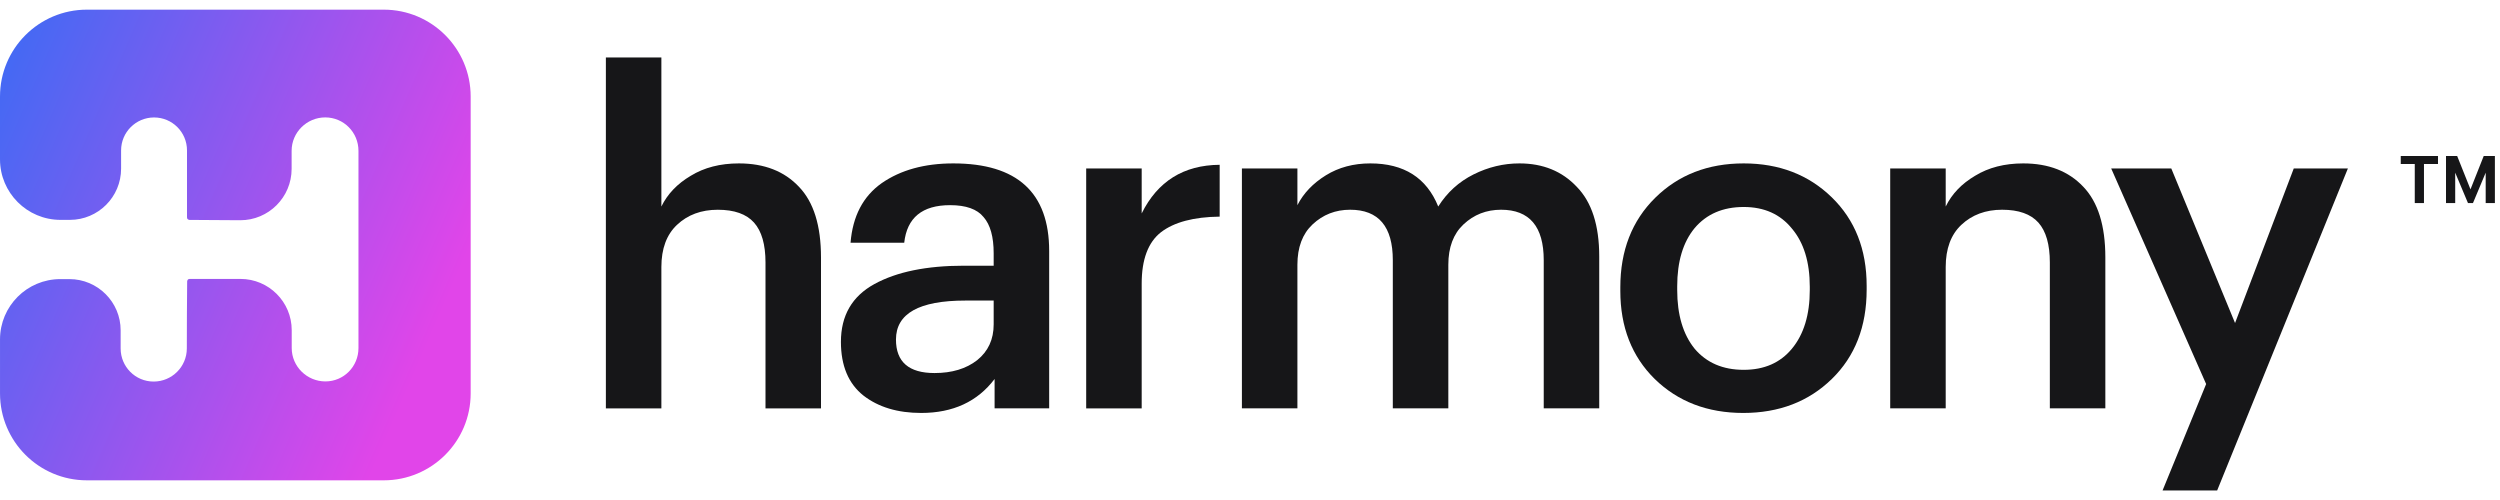 <svg width="160" height="32" viewBox="0 0 160 32" fill="none" xmlns="http://www.w3.org/2000/svg">
<path d="M12.008 17.918C12.038 17.868 12.083 17.851 12.141 17.851C13.22 17.851 14.3 17.851 15.39 17.851C17.201 17.851 18.67 19.32 18.67 21.131C18.67 21.512 18.67 21.893 18.67 22.275C18.67 23.455 19.645 24.411 20.825 24.411C22.005 24.411 22.942 23.455 22.942 22.275C22.942 18.073 22.942 13.869 22.942 9.653C22.942 8.472 21.997 7.514 20.816 7.514C19.634 7.514 18.664 8.472 18.664 9.653C18.664 10.037 18.664 10.421 18.664 10.806C18.664 12.624 17.19 14.1 15.372 14.095C14.294 14.092 13.214 14.086 12.121 14.074C12.094 14.074 12.052 14.054 12.03 14.039C11.984 14.007 11.968 13.965 11.968 13.91C11.968 12.485 11.968 11.06 11.968 9.626C11.968 8.461 11.025 7.517 9.861 7.517C8.696 7.517 7.75 8.461 7.75 9.626C7.75 10.015 7.75 10.404 7.75 10.794C7.75 12.604 6.282 14.072 4.472 14.072C4.273 14.072 4.074 14.072 3.875 14.072C1.735 14.072 0 12.337 0 10.197C0 8.859 0 7.52 0 6.18C0 3.108 2.49 0.618 5.561 0.618C11.89 0.618 18.221 0.618 24.561 0.618C27.633 0.618 30.123 3.108 30.123 6.18C30.123 12.508 30.123 18.839 30.123 25.179C30.123 28.251 27.633 30.741 24.561 30.741C18.233 30.741 11.902 30.741 5.562 30.741C2.491 30.741 0.001 28.251 0.001 25.179C0.001 24.028 0.001 22.876 0.001 21.722C0.001 19.591 1.729 17.863 3.861 17.863C4.054 17.863 4.248 17.863 4.442 17.863C6.253 17.863 7.721 19.331 7.721 21.141C7.721 21.528 7.721 21.915 7.721 22.302C7.721 23.472 8.663 24.42 9.833 24.42C11.002 24.42 11.956 23.472 11.957 22.302C11.959 20.883 11.963 19.456 11.978 18.005C11.979 17.98 11.996 17.939 12.008 17.918Z" fill="url(#paint0_linear_1_4205)"/>
<path d="M138.404 31.39L141.193 24.579L135.116 10.781H138.962L143.043 20.675L146.801 10.781H150.265L141.898 31.39H138.404Z" fill="#161618"/>
<path d="M120.973 26.135V10.781H124.525V13.218C124.917 12.415 125.543 11.759 126.404 11.251C127.265 10.722 128.293 10.458 129.487 10.458C131.111 10.458 132.393 10.957 133.333 11.955C134.272 12.934 134.742 14.441 134.742 16.476V26.135H131.19V16.799C131.19 15.645 130.945 14.793 130.456 14.245C129.966 13.697 129.193 13.423 128.136 13.423C127.079 13.423 126.209 13.746 125.524 14.392C124.858 15.018 124.525 15.919 124.525 17.093V26.135H120.973Z" fill="#161618"/>
<path d="M111.598 23.669C112.91 23.669 113.937 23.219 114.681 22.319C115.444 21.399 115.826 20.146 115.826 18.561V18.355C115.826 16.77 115.444 15.527 114.681 14.627C113.937 13.707 112.91 13.247 111.598 13.247C110.267 13.247 109.22 13.697 108.457 14.598C107.713 15.498 107.341 16.741 107.341 18.326V18.561C107.341 20.146 107.713 21.399 108.457 22.319C109.22 23.219 110.267 23.669 111.598 23.669ZM117.235 24.256C115.748 25.704 113.859 26.429 111.569 26.429C109.279 26.429 107.39 25.704 105.903 24.256C104.435 22.808 103.701 20.929 103.701 18.619V18.385C103.701 16.036 104.445 14.128 105.932 12.66C107.42 11.192 109.308 10.458 111.598 10.458C113.869 10.458 115.748 11.182 117.235 12.63C118.722 14.079 119.466 15.967 119.466 18.297V18.531C119.466 20.9 118.722 22.808 117.235 24.256Z" fill="#161618"/>
<path d="M79.482 26.135V10.781H83.034V13.13C83.425 12.366 84.032 11.73 84.854 11.221C85.676 10.712 86.625 10.458 87.702 10.458C89.855 10.458 91.303 11.378 92.047 13.218C92.614 12.317 93.368 11.632 94.307 11.163C95.247 10.693 96.225 10.458 97.243 10.458C98.75 10.458 99.974 10.957 100.913 11.955C101.872 12.934 102.351 14.421 102.351 16.418V26.135H98.799V16.652C98.799 14.5 97.889 13.423 96.069 13.423C95.129 13.423 94.327 13.736 93.662 14.363C93.016 14.969 92.693 15.831 92.693 16.946V26.135H89.14V16.652C89.14 14.5 88.23 13.423 86.41 13.423C85.471 13.423 84.668 13.736 84.003 14.363C83.357 14.969 83.034 15.831 83.034 16.946V26.135H79.482Z" fill="#161618"/>
<path d="M69.516 26.136V10.782H73.068V13.659C74.086 11.604 75.749 10.566 78.059 10.547V13.864C76.395 13.884 75.143 14.217 74.301 14.863C73.479 15.508 73.068 16.604 73.068 18.151V26.136H69.516Z" fill="#161618"/>
<path d="M58.956 26.429C57.449 26.429 56.216 26.057 55.257 25.313C54.298 24.55 53.819 23.405 53.819 21.878C53.819 20.195 54.533 18.962 55.962 18.179C57.39 17.396 59.299 17.005 61.687 17.005H63.595V16.212C63.595 15.155 63.379 14.382 62.949 13.893C62.538 13.384 61.824 13.13 60.806 13.13C59.025 13.13 58.046 13.932 57.87 15.537H54.435C54.572 13.834 55.237 12.562 56.431 11.72C57.645 10.879 59.172 10.458 61.011 10.458C65.102 10.458 67.147 12.327 67.147 16.065V26.135H63.654V24.256C62.557 25.704 60.992 26.429 58.956 26.429ZM59.808 23.875C60.923 23.875 61.833 23.601 62.538 23.052C63.242 22.485 63.595 21.722 63.595 20.763V19.236H61.775C58.819 19.236 57.342 20.068 57.342 21.731C57.342 23.16 58.163 23.875 59.808 23.875Z" fill="#161618"/>
<path d="M38.776 26.136V3.677H42.328V13.218C42.719 12.416 43.346 11.76 44.207 11.251C45.068 10.723 46.095 10.458 47.289 10.458C48.914 10.458 50.196 10.957 51.135 11.956C52.075 12.934 52.544 14.441 52.544 16.477V26.136H48.992V16.8C48.992 15.645 48.747 14.794 48.258 14.246C47.769 13.698 46.996 13.424 45.939 13.424C44.882 13.424 44.011 13.746 43.326 14.392C42.66 15.019 42.328 15.919 42.328 17.093V26.136H38.776Z" fill="#161618"/>
<path d="M157.95 12.995L156.684 9.982H157.258L158.111 12.119L158.959 9.982H159.531L158.271 12.995H157.95ZM156.544 12.995V9.982H157.133V12.995H156.544ZM159.084 12.995V9.982H159.673V12.995H159.084ZM154.545 12.995V10.244H155.134V12.995H154.545ZM153.648 10.498V9.982H156.032V10.498H153.648Z" fill="#161618"/>
<defs>
<linearGradient id="paint0_linear_1_4205" x1="2.21937e-08" y1="2.626" x2="30.123" y2="15.68" gradientUnits="userSpaceOnUse">
<stop stop-color="#406AF4"/>
<stop offset="1" stop-color="#E145E9"/>
</linearGradient>
</defs>
</svg>
